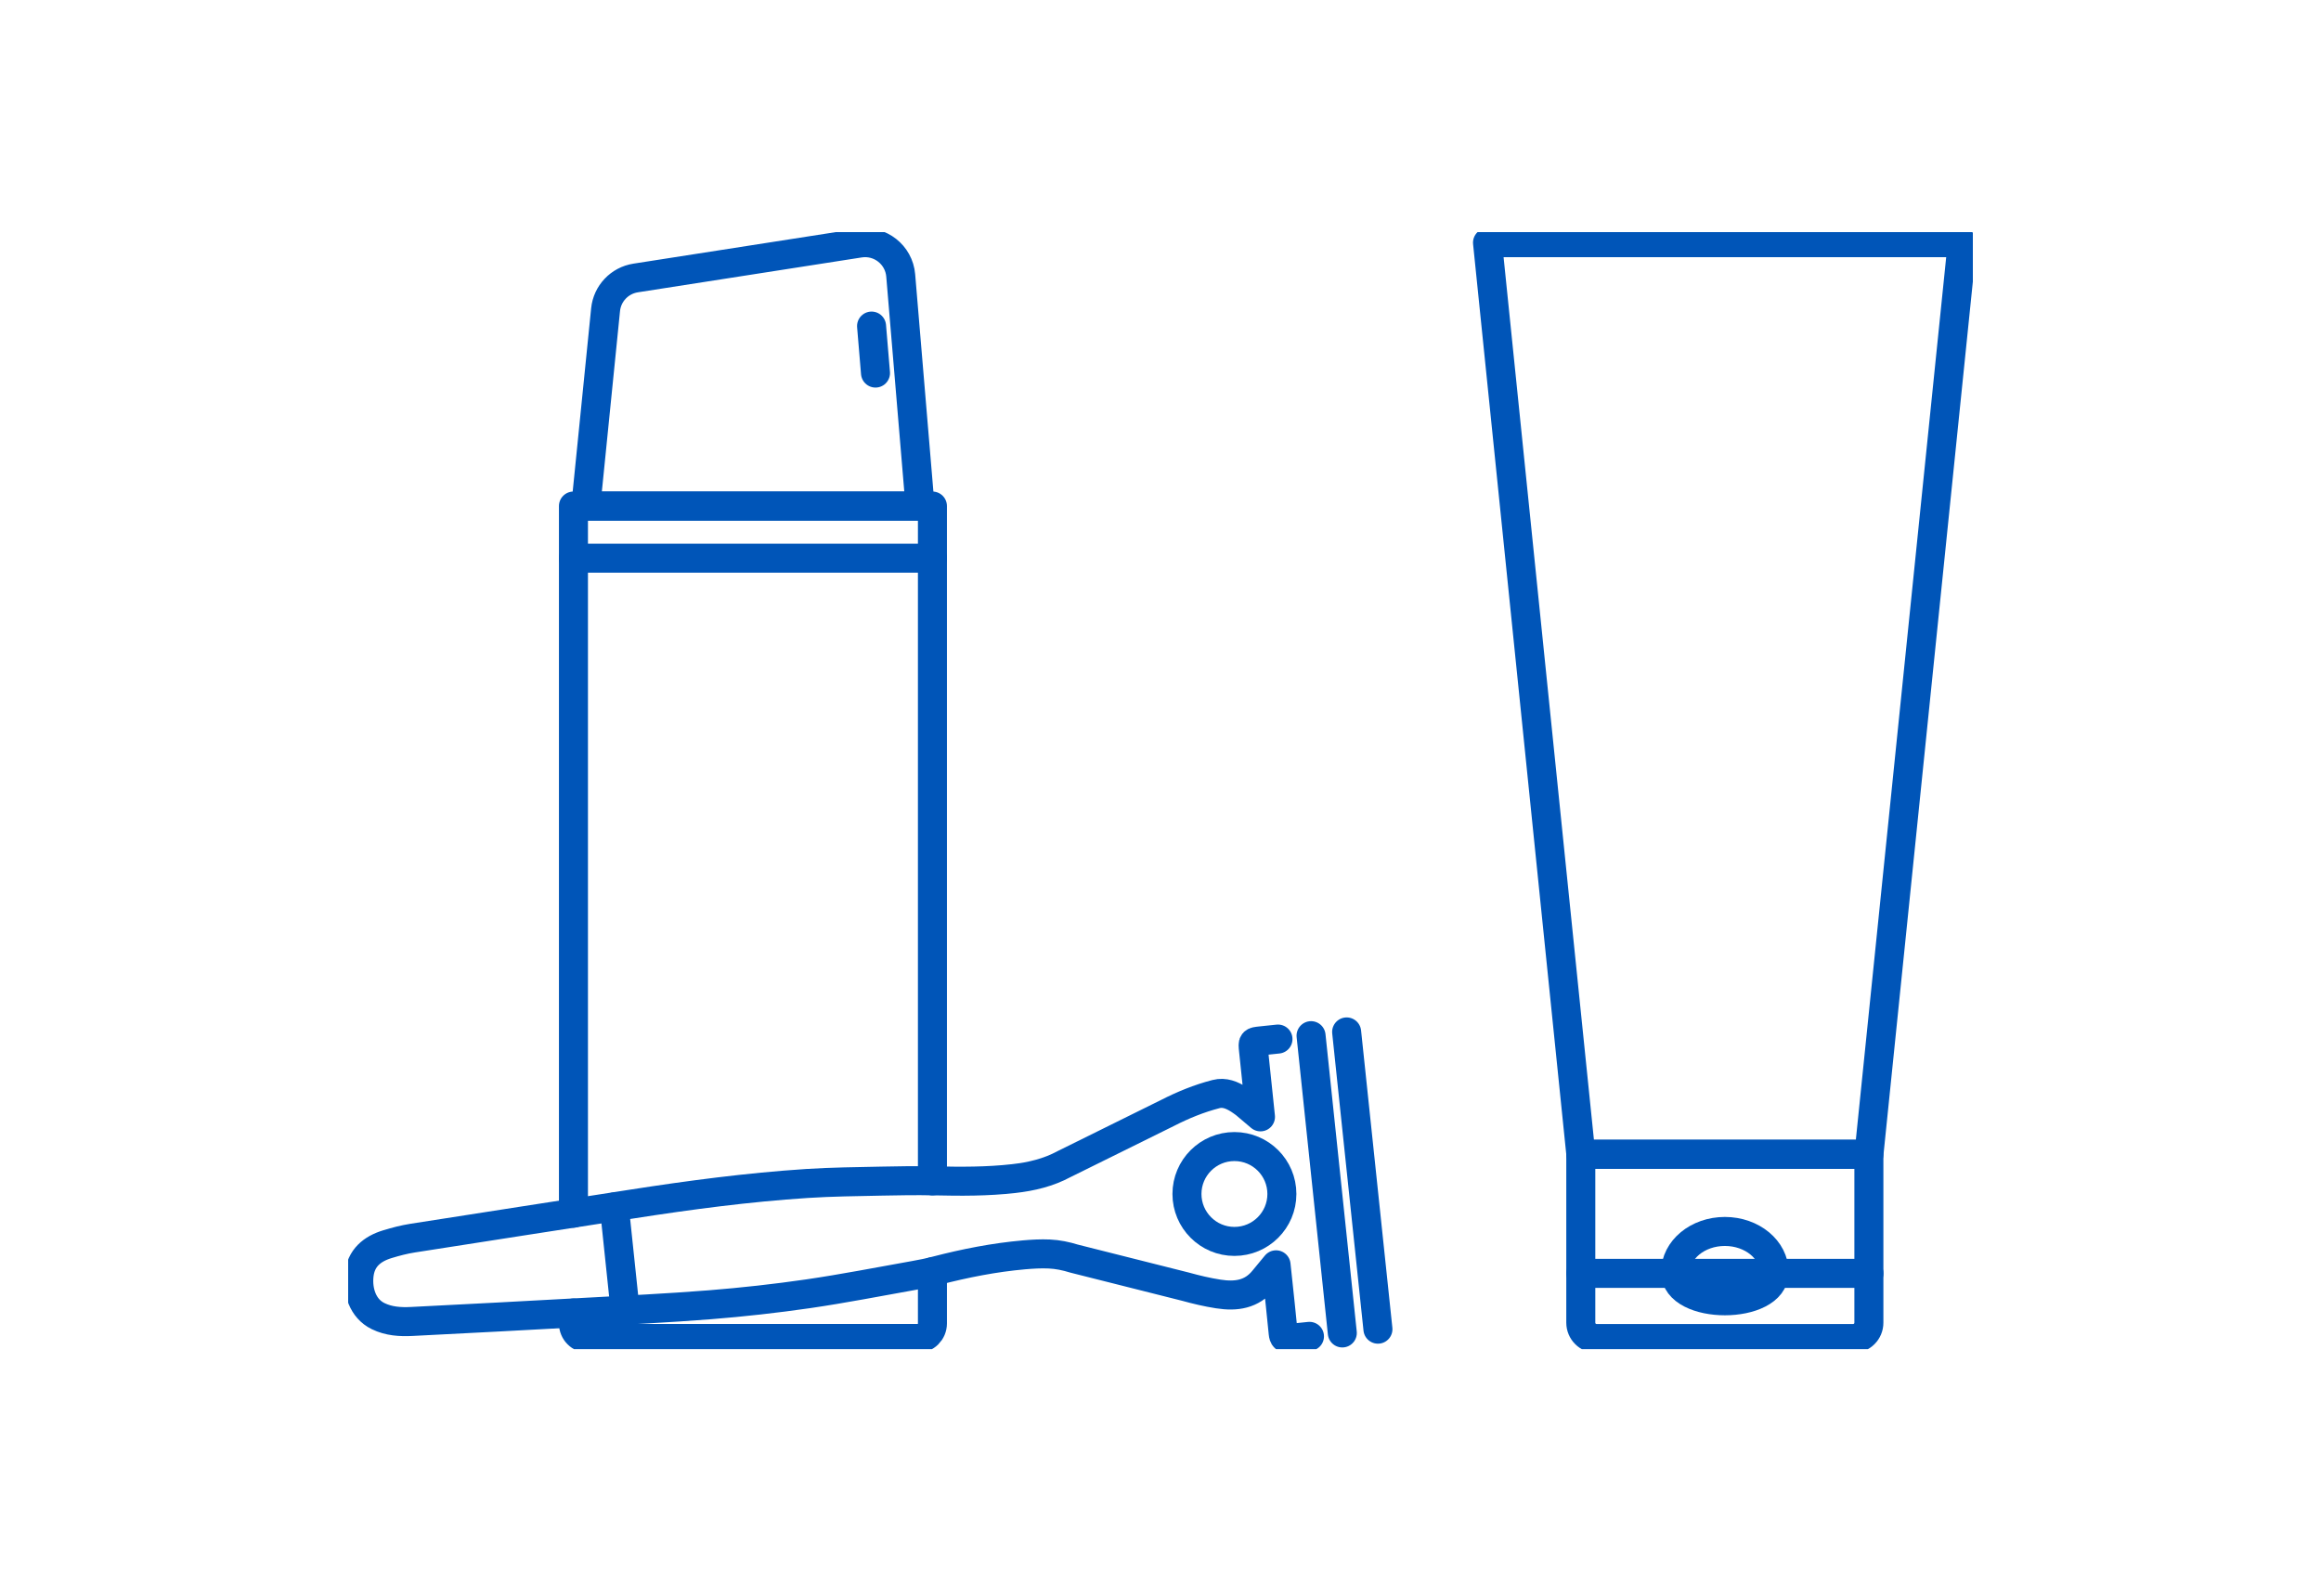 <svg width="160" height="110" viewBox="0 0 160 110" fill="none" xmlns="http://www.w3.org/2000/svg">
<g clip-path="url(#clip0)">
<path d="M135.27 16.727H102.543L108.976 79.567H128.837L135.27 16.727Z" stroke="#0055B8" stroke-width="2" stroke-miterlimit="10" stroke-linecap="round" stroke-linejoin="round"/>
<path d="M127.742 92.268H110.067C109.463 92.268 108.973 91.778 108.973 91.175V79.566H128.833V91.175C128.836 91.778 128.346 92.268 127.742 92.268Z" stroke="#0055B8" stroke-width="2" stroke-miterlimit="10" stroke-linecap="round" stroke-linejoin="round"/>
<path d="M108.977 87.777H128.837" stroke="#0055B8" stroke-width="2" stroke-miterlimit="10" stroke-linecap="round" stroke-linejoin="round"/>
<path d="M122.303 87.698C122.303 86.146 120.782 84.887 118.905 84.887C117.029 84.887 115.508 86.146 115.508 87.698C115.511 90.322 122.303 90.322 122.303 87.698Z" stroke="#0055B8" stroke-width="2" stroke-miterlimit="10" stroke-linecap="round" stroke-linejoin="round"/>
<path d="M90.269 92.118L88.895 92.261C88.579 92.296 88.486 92.197 88.457 91.896C88.326 90.546 88.18 89.202 88.037 87.852C88.022 87.721 87.981 87.321 87.966 87.187L87.097 88.24C86.285 89.225 85.228 89.391 83.982 89.196C83.214 89.077 82.467 88.899 81.729 88.695L74.04 86.758C73.486 86.586 72.922 86.467 72.333 86.441C71.755 86.414 71.171 86.449 70.593 86.499C68.544 86.68 66.533 87.076 64.542 87.592C64.04 87.724 63.529 87.826 63.018 87.916C60.584 88.348 58.158 88.826 55.715 89.182C53.465 89.508 51.202 89.759 48.937 89.94C46.03 90.17 43.114 90.307 40.201 90.468C36.263 90.686 32.325 90.893 28.388 91.091C27.594 91.132 26.803 91.083 26.067 90.724C24.99 90.202 24.637 88.972 24.751 87.913C24.879 86.715 25.647 86.085 26.718 85.761C27.285 85.589 27.86 85.438 28.443 85.347C33.464 84.557 38.484 83.787 43.505 83.006C47.527 82.379 51.558 81.845 55.622 81.58C57.335 81.469 59.054 81.454 60.774 81.417C61.985 81.39 63.196 81.373 64.408 81.399C66.238 81.44 68.062 81.449 69.884 81.242C71.104 81.105 72.277 80.825 73.357 80.242L80.471 76.725C81.542 76.177 82.654 75.719 83.833 75.416C84.411 75.267 84.931 75.489 85.409 75.792C85.55 75.882 85.684 75.981 85.821 76.081L86.892 76.987C86.758 75.663 86.551 73.704 86.411 72.383C86.352 71.809 86.352 71.809 86.907 71.75L88.098 71.625" stroke="#0055B8" stroke-width="2" stroke-miterlimit="10" stroke-linecap="round" stroke-linejoin="round"/>
<path d="M85.096 85.573C86.903 85.573 88.368 84.109 88.368 82.304C88.368 80.499 86.903 79.035 85.096 79.035C83.289 79.035 81.824 80.499 81.824 82.304C81.824 84.109 83.289 85.573 85.096 85.573Z" stroke="#0055B8" stroke-width="2" stroke-miterlimit="10" stroke-linecap="round" stroke-linejoin="round"/>
<path d="M92.832 71.133L94.989 91.623" stroke="#0055B8" stroke-width="2" stroke-miterlimit="10" stroke-linecap="round" stroke-linejoin="round"/>
<path d="M90.379 71.391L92.533 91.883" stroke="#0055B8" stroke-width="2" stroke-miterlimit="10" stroke-linecap="round" stroke-linejoin="round"/>
<path d="M42.348 83.199L43.095 90.311" stroke="#0055B8" stroke-width="2" stroke-miterlimit="10" stroke-linecap="round" stroke-linejoin="round"/>
<path d="M39.531 83.628V34.883H64.278V81.4" stroke="#0055B8" stroke-width="2" stroke-miterlimit="10" stroke-linecap="round" stroke-linejoin="round"/>
<path d="M64.278 87.664V91.23C64.278 91.802 63.814 92.265 63.242 92.265H40.568C39.995 92.265 39.531 91.802 39.531 91.23V90.51" stroke="#0055B8" stroke-width="2" stroke-miterlimit="10" stroke-linecap="round" stroke-linejoin="round"/>
<path d="M64.278 38.477H39.531" stroke="#0055B8" stroke-width="2" stroke-miterlimit="10" stroke-linecap="round" stroke-linejoin="round"/>
<path d="M63.425 34.885H40.383L41.746 21.349C41.857 20.235 42.709 19.334 43.818 19.162L59.254 16.757C60.667 16.535 61.971 17.561 62.091 18.984L63.425 34.885Z" stroke="#0055B8" stroke-width="2" stroke-miterlimit="10" stroke-linecap="round" stroke-linejoin="round"/>
<path d="M60.082 22.477L60.353 25.716" stroke="#0055B8" stroke-width="2" stroke-miterlimit="10" stroke-linecap="round" stroke-linejoin="round"/>
</g>
<defs>
<clipPath id="clip0">
<rect x="24" y="16" width="112" height="77" fill="white"/>
</clipPath>
</defs>
</svg>

